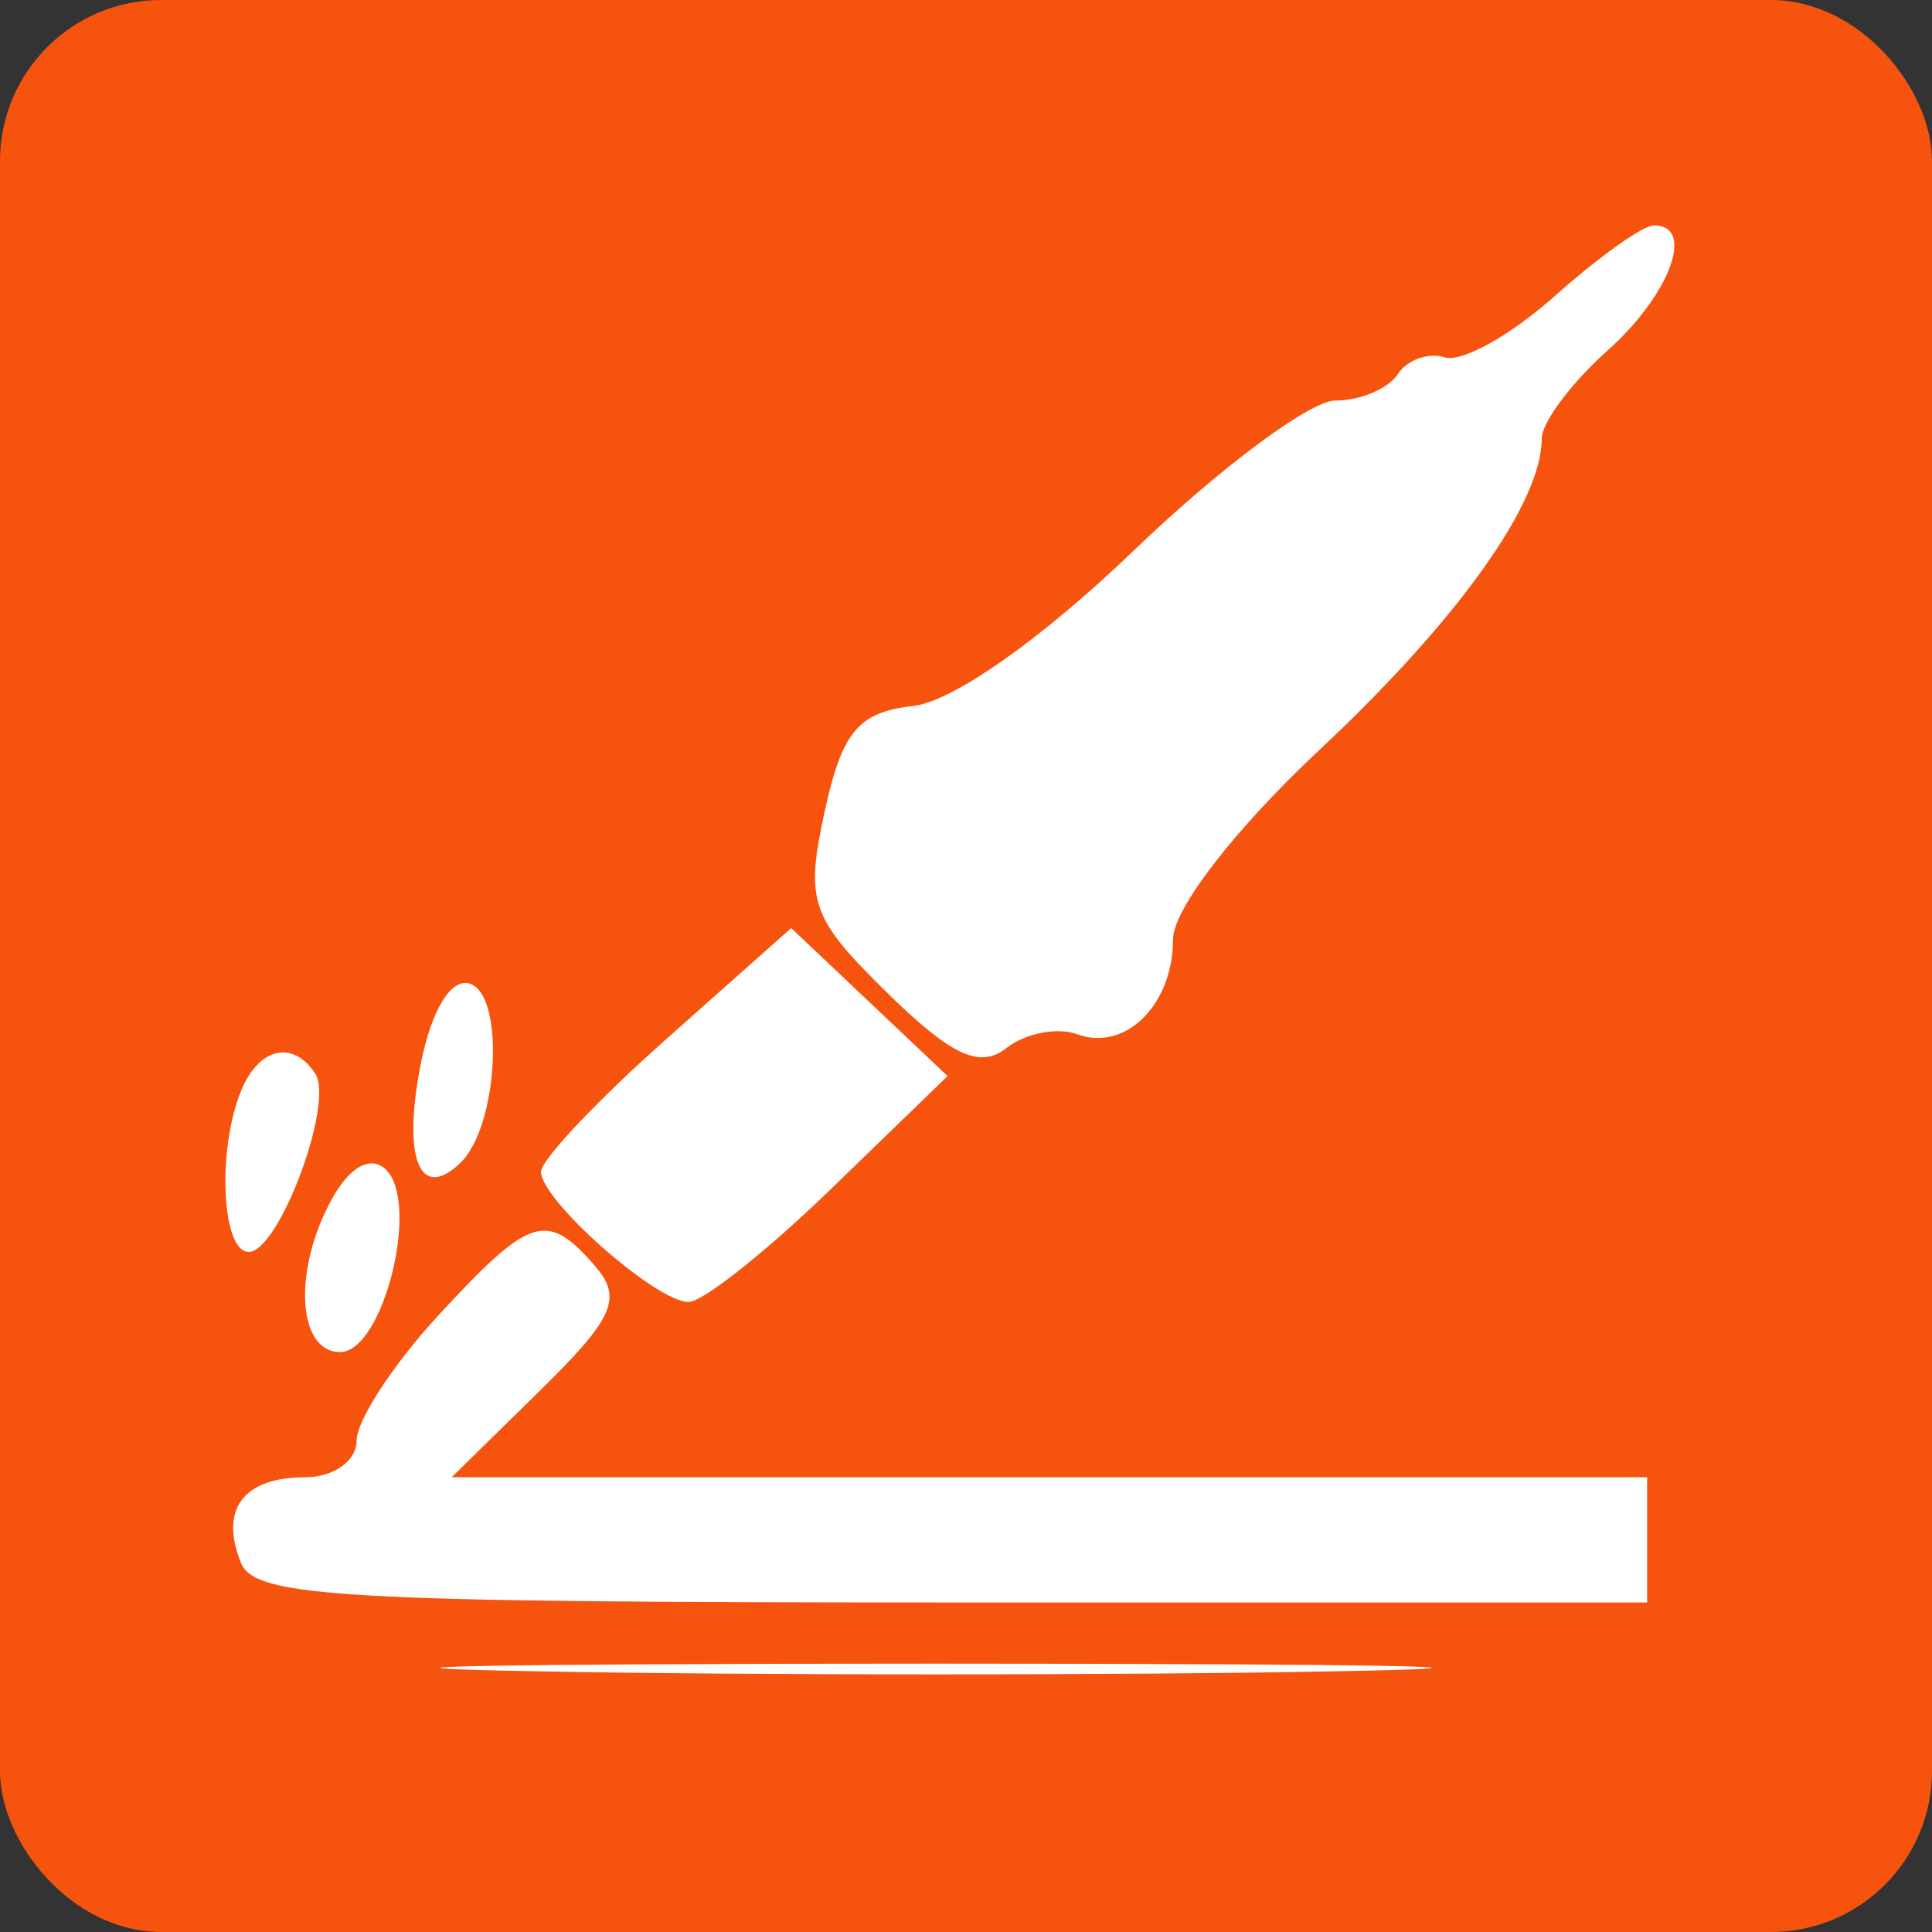 <svg width="60" height="60" viewBox="0 0 60 60" fill="none" xmlns="http://www.w3.org/2000/svg">
<rect x="0" y="0" width="60" height="60" fill="#333333" stroke="none"/>
<rect width="60" height="60" rx="5" fill="#F6530F"/>
<path fill-rule="evenodd" clip-rule="evenodd" d="M48.278 9.2C46.923 10.408 45.393 11.262 44.878 11.099C44.362 10.936 43.701 11.17 43.409 11.621C43.116 12.071 42.242 12.44 41.468 12.44C40.693 12.44 37.892 14.521 35.244 17.066C32.352 19.845 29.598 21.787 28.349 21.927C26.656 22.116 26.148 22.727 25.608 25.216C25.002 28.005 25.172 28.496 27.558 30.837C29.545 32.785 30.43 33.197 31.246 32.554C31.837 32.088 32.831 31.893 33.457 32.121C34.953 32.667 36.43 31.201 36.43 29.171C36.43 28.234 38.344 25.756 40.965 23.3C45.279 19.257 47.88 15.616 47.88 13.622C47.88 13.121 48.8 11.889 49.925 10.884C51.873 9.144 52.666 6.992 51.356 7C51.018 7.002 49.634 7.992 48.278 9.2ZM20.686 32.275C18.549 34.173 16.801 36.024 16.801 36.389C16.801 37.278 20.378 40.434 21.386 40.434C21.826 40.434 23.815 38.856 25.806 36.926L29.428 33.418L26.999 31.12L24.571 28.823L20.686 32.275ZM13.069 33.033C12.488 35.976 13.035 37.336 14.306 36.105C15.473 34.973 15.688 30.915 14.598 30.551C14.015 30.356 13.401 31.353 13.069 33.033ZM7.483 33.888C6.735 35.74 6.887 38.879 7.724 38.879C8.663 38.879 10.387 34.263 9.791 33.346C9.098 32.28 8.031 32.531 7.483 33.888ZM10.334 37.189C9.092 39.395 9.217 41.989 10.565 41.989C11.902 41.989 13.061 37.345 11.979 36.317C11.521 35.881 10.878 36.222 10.334 37.189ZM13.614 40.85C12.218 42.362 11.076 44.111 11.076 44.738C11.076 45.365 10.362 45.877 9.488 45.877C7.561 45.877 6.811 46.869 7.48 48.529C7.919 49.616 10.588 49.766 29.566 49.766H51.152V47.822V45.877H32.589H14.027L16.768 43.188C19.076 40.924 19.345 40.308 18.464 39.3C16.979 37.597 16.466 37.761 13.614 40.85ZM16.596 51.903C23.456 52.032 34.681 52.032 41.542 51.903C48.401 51.773 42.789 51.666 29.069 51.666C15.349 51.666 9.736 51.773 16.596 51.903Z" fill="white"/>
</svg>
